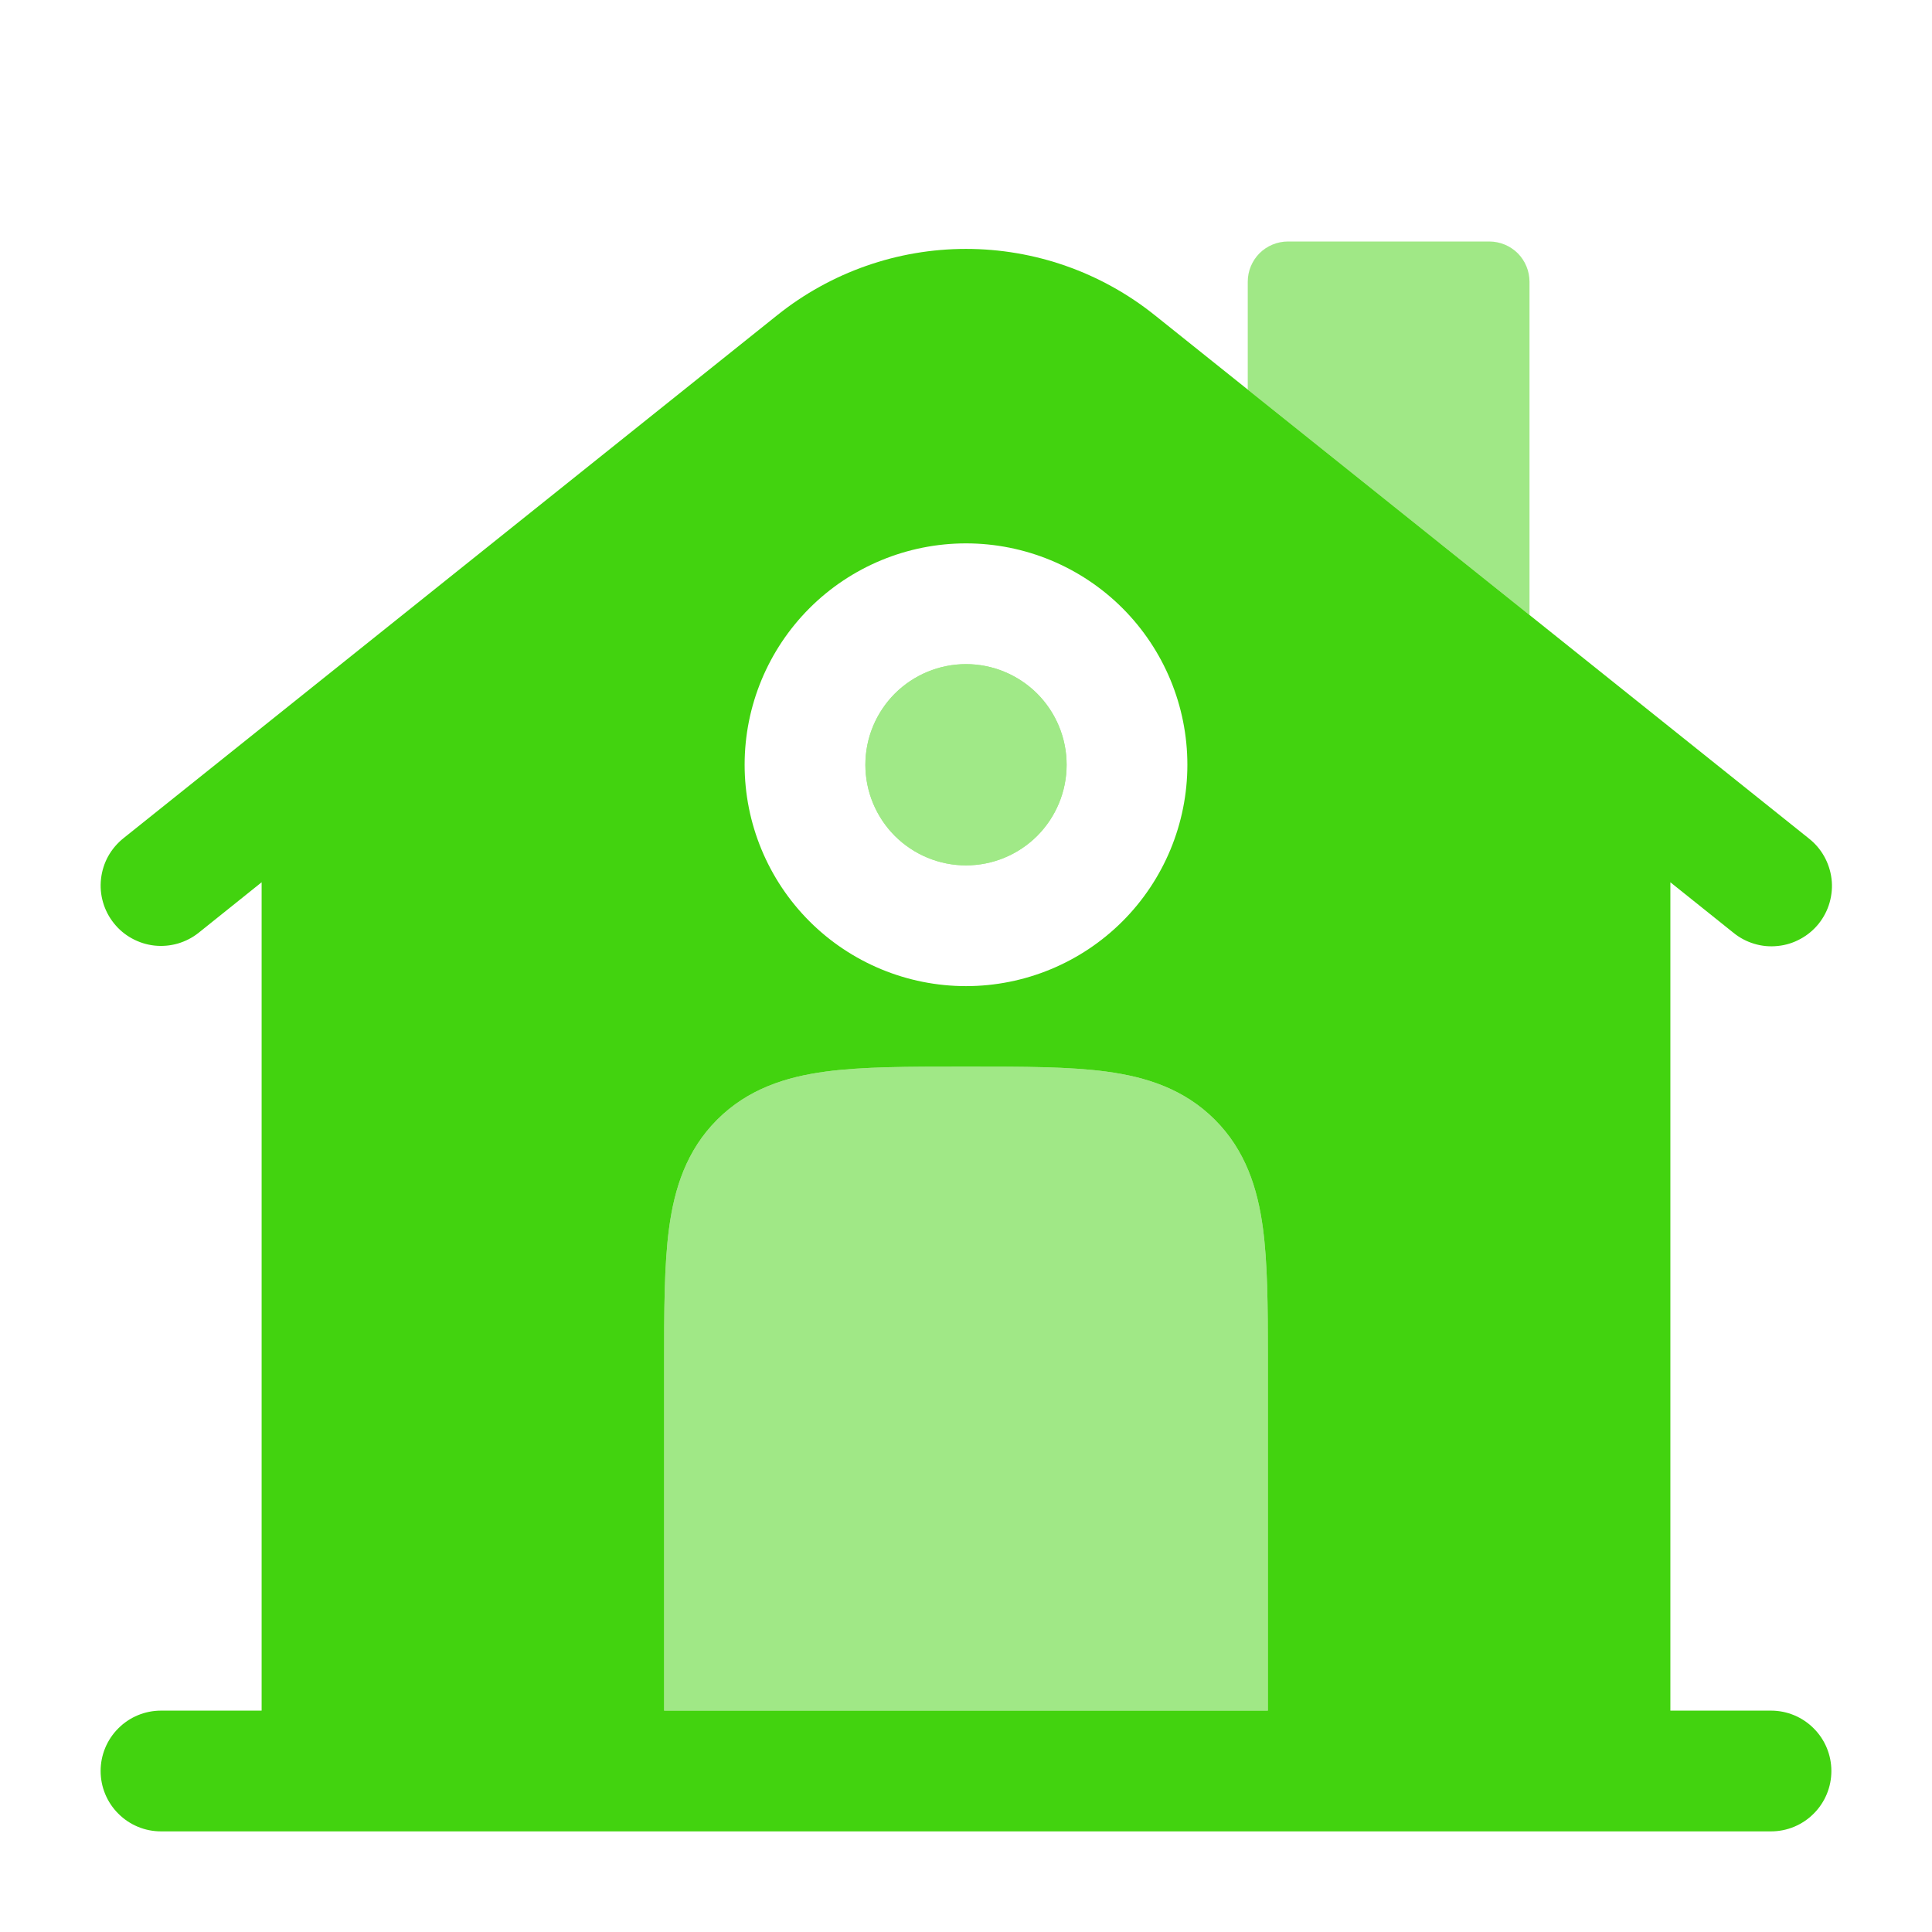 <svg width="24" height="24" viewBox="0 0 24 24" fill="none" xmlns="http://www.w3.org/2000/svg">
<path fill-rule="evenodd" clip-rule="evenodd" d="M21.532 11.586L20.75 10.96V21.25H22C22.199 21.25 22.39 21.329 22.53 21.47C22.671 21.61 22.75 21.801 22.75 22C22.75 22.199 22.671 22.39 22.53 22.53C22.39 22.671 22.199 22.75 22 22.75H2C1.801 22.75 1.61 22.671 1.47 22.53C1.329 22.39 1.25 22.199 1.25 22C1.25 21.801 1.329 21.61 1.47 21.47C1.61 21.329 1.801 21.25 2 21.25H3.25V10.96L2.469 11.586C2.392 11.648 2.304 11.693 2.209 11.721C2.114 11.748 2.015 11.757 1.917 11.746C1.819 11.735 1.725 11.705 1.638 11.657C1.552 11.61 1.476 11.546 1.415 11.469C1.353 11.392 1.307 11.303 1.28 11.209C1.252 11.114 1.244 11.015 1.255 10.917C1.266 10.819 1.296 10.724 1.343 10.638C1.391 10.552 1.455 10.476 1.532 10.414L9.657 3.914C10.322 3.382 11.148 3.092 12 3.092C12.852 3.092 13.678 3.382 14.343 3.914L22.468 10.414C22.546 10.475 22.612 10.551 22.66 10.637C22.709 10.724 22.74 10.819 22.752 10.918C22.764 11.016 22.755 11.116 22.728 11.212C22.701 11.307 22.655 11.396 22.593 11.474C22.531 11.551 22.454 11.616 22.367 11.663C22.28 11.711 22.185 11.741 22.086 11.751C21.987 11.762 21.887 11.753 21.792 11.724C21.697 11.696 21.609 11.649 21.532 11.586ZM12 6.75C11.271 6.75 10.571 7.04 10.056 7.555C9.54 8.071 9.25 8.771 9.25 9.5C9.25 10.229 9.54 10.929 10.056 11.445C10.571 11.96 11.271 12.25 12 12.25C12.729 12.25 13.429 11.96 13.944 11.445C14.46 10.929 14.75 10.229 14.75 9.5C14.75 8.771 14.46 8.071 13.944 7.555C13.429 7.04 12.729 6.75 12 6.75ZM13.746 13.312C13.287 13.25 12.714 13.25 12.049 13.25H11.951C11.286 13.25 10.713 13.25 10.254 13.312C9.763 13.378 9.291 13.527 8.909 13.909C8.527 14.291 8.378 14.763 8.312 15.254C8.25 15.713 8.25 16.286 8.25 16.951V21.25H15.75V16.827C15.75 16.215 15.746 15.684 15.688 15.254C15.622 14.763 15.473 14.291 15.091 13.909C14.709 13.527 14.238 13.378 13.746 13.312Z" fill="#42D30F"/>
<g opacity="0.5">
<path d="M10.75 9.5C10.75 9.168 10.882 8.851 11.116 8.616C11.351 8.382 11.668 8.25 12 8.25C12.332 8.25 12.649 8.382 12.884 8.616C13.118 8.851 13.25 9.168 13.25 9.5C13.25 9.832 13.118 10.149 12.884 10.384C12.649 10.618 12.332 10.75 12 10.75C11.668 10.75 11.351 10.618 11.116 10.384C10.882 10.149 10.75 9.832 10.75 9.5Z" fill="#42D30F"/>
<path d="M10.75 9.5C10.75 9.168 10.882 8.851 11.116 8.616C11.351 8.382 11.668 8.25 12 8.25C12.332 8.25 12.649 8.382 12.884 8.616C13.118 8.851 13.25 9.168 13.25 9.5C13.25 9.832 13.118 10.149 12.884 10.384C12.649 10.618 12.332 10.75 12 10.75C11.668 10.75 11.351 10.618 11.116 10.384C10.882 10.149 10.75 9.832 10.75 9.5Z" fill="#42D30F"/>
</g>
<path opacity="0.5" d="M12.05 13.25C12.714 13.25 13.287 13.25 13.746 13.312C14.238 13.378 14.709 13.527 15.091 13.909C15.473 14.291 15.622 14.762 15.688 15.254C15.746 15.684 15.75 16.214 15.75 16.827V21.25H8.25V16.95C8.25 16.286 8.25 15.713 8.312 15.254C8.378 14.762 8.527 14.291 8.909 13.909C9.291 13.527 9.763 13.378 10.254 13.312C10.713 13.25 11.286 13.25 11.951 13.25H12.05ZM16 3H18.5C18.633 3 18.76 3.053 18.854 3.146C18.947 3.24 19 3.367 19 3.5V7.64L15.5 4.84V3.5C15.5 3.367 15.553 3.24 15.646 3.146C15.74 3.053 15.867 3 16 3Z" fill="#42D30F"/>
</svg>
